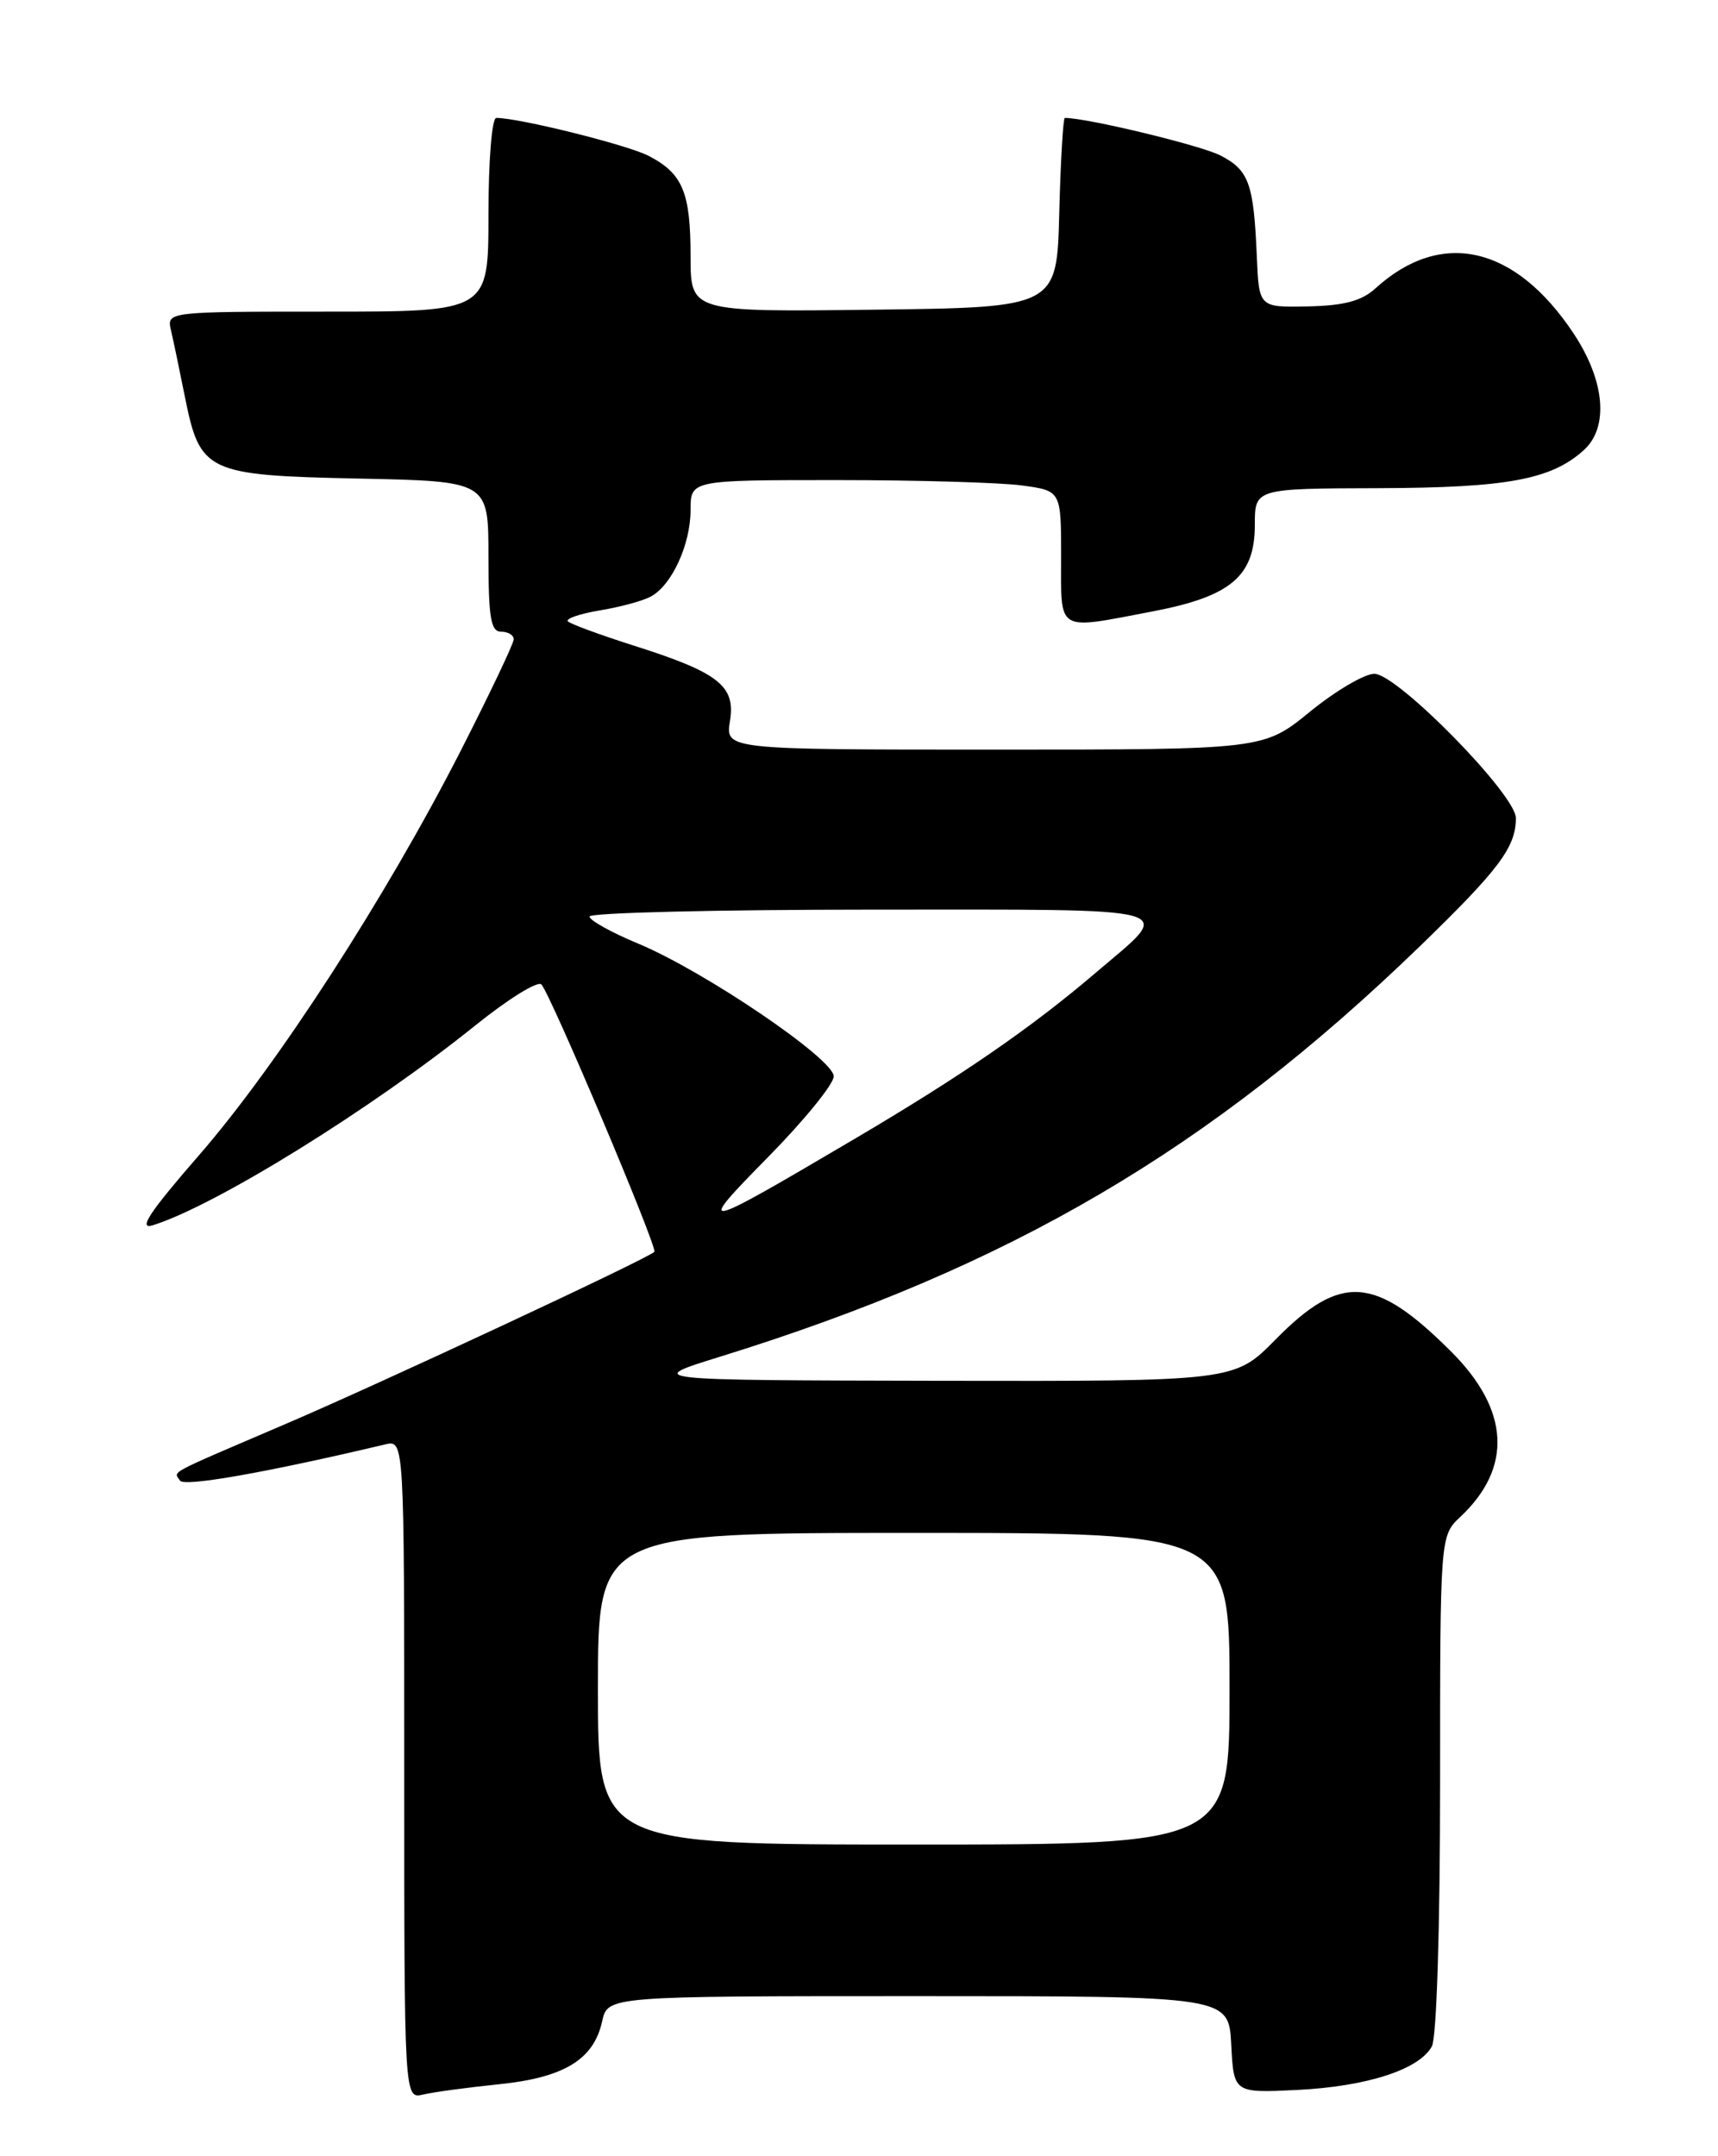 <?xml version="1.0" encoding="UTF-8" standalone="no"?>
<!DOCTYPE svg PUBLIC "-//W3C//DTD SVG 1.1//EN" "http://www.w3.org/Graphics/SVG/1.1/DTD/svg11.dtd" >
<svg xmlns="http://www.w3.org/2000/svg" xmlns:xlink="http://www.w3.org/1999/xlink" version="1.1" viewBox="0 0 204 256">
 <g >
 <path fill="currentColor"
d=" M 59.27 247.46 C 66.99 246.67 70.51 244.52 71.50 239.99 C 72.16 237.00 72.16 237.00 109.03 237.00 C 145.90 237.00 145.90 237.00 146.20 242.75 C 146.50 248.50 146.50 248.50 154.00 248.14 C 162.31 247.73 168.55 245.71 170.03 242.95 C 170.59 241.89 171.00 228.83 171.00 211.74 C 171.00 182.35 171.00 182.35 173.42 180.08 C 179.62 174.25 179.25 167.41 172.35 160.51 C 163.28 151.44 159.23 151.15 151.46 159.04 C 146.58 164.00 146.58 164.00 111.54 163.94 C 76.50 163.87 76.50 163.87 85.50 161.08 C 119.95 150.40 143.64 136.50 168.62 112.33 C 178.01 103.23 180.00 100.58 180.00 97.13 C 180.00 94.35 165.92 80.00 163.19 80.00 C 162.03 80.00 158.59 82.02 155.55 84.50 C 150.03 89.00 150.03 89.00 118.08 89.00 C 86.13 89.00 86.13 89.00 86.68 85.60 C 87.36 81.41 85.34 79.84 75.03 76.58 C 71.18 75.35 67.76 74.09 67.44 73.78 C 67.12 73.46 68.81 72.88 71.18 72.48 C 73.56 72.09 76.28 71.36 77.24 70.85 C 79.75 69.54 82.00 64.66 82.00 60.55 C 82.00 57.00 82.00 57.00 99.36 57.00 C 108.91 57.00 118.81 57.29 121.36 57.64 C 126.00 58.27 126.00 58.27 126.00 66.14 C 126.00 75.19 125.33 74.79 136.83 72.60 C 146.16 70.82 149.00 68.42 149.00 62.33 C 149.00 58.00 149.00 58.00 163.75 57.96 C 178.97 57.91 184.20 56.94 188.07 53.44 C 191.06 50.73 190.58 45.22 186.87 39.62 C 179.93 29.14 171.12 27.13 163.30 34.26 C 161.67 35.74 159.58 36.29 155.30 36.38 C 149.50 36.50 149.50 36.50 149.24 30.50 C 148.87 21.77 148.31 20.21 144.92 18.46 C 142.60 17.26 129.09 14.00 126.44 14.00 C 126.24 14.00 125.94 19.06 125.78 25.25 C 125.50 36.50 125.50 36.50 103.75 36.77 C 82.00 37.04 82.00 37.04 82.00 30.45 C 82.00 22.84 81.07 20.60 77.01 18.50 C 74.48 17.20 61.65 14.00 58.93 14.00 C 58.41 14.00 58.00 19.04 58.00 25.50 C 58.00 37.00 58.00 37.00 38.89 37.00 C 19.78 37.00 19.78 37.00 20.31 39.25 C 20.60 40.49 21.34 44.04 21.96 47.14 C 23.76 56.09 24.52 56.44 42.60 56.82 C 58.00 57.14 58.00 57.14 58.00 66.07 C 58.00 73.34 58.28 75.00 59.50 75.00 C 60.33 75.00 61.00 75.41 61.00 75.90 C 61.00 76.40 58.15 82.38 54.68 89.19 C 45.81 106.55 32.90 126.51 23.63 137.16 C 17.76 143.91 16.36 146.02 18.13 145.48 C 25.57 143.16 44.06 131.71 56.49 121.71 C 60.34 118.61 63.84 116.44 64.28 116.88 C 65.35 117.95 78.13 148.20 77.70 148.63 C 76.89 149.45 45.41 164.14 34.00 169.03 C 19.47 175.26 20.65 174.62 21.37 175.79 C 21.84 176.56 31.65 174.83 45.75 171.49 C 48.00 170.96 48.00 170.96 48.00 210.09 C 48.00 249.22 48.00 249.22 50.25 248.68 C 51.49 248.39 55.54 247.84 59.27 247.46 Z  M 71.00 200.50 C 71.00 182.00 71.00 182.00 108.50 182.00 C 146.00 182.00 146.00 182.00 146.00 200.50 C 146.00 219.00 146.00 219.00 108.50 219.00 C 71.00 219.00 71.00 219.00 71.00 200.50 Z  M 91.25 137.33 C 95.51 133.00 99.00 128.71 99.00 127.79 C 99.00 125.72 83.56 115.25 75.70 112.00 C 72.57 110.70 70.00 109.26 70.00 108.82 C 70.00 108.37 85.10 108.00 103.55 108.00 C 141.31 108.00 139.50 107.49 130.09 115.51 C 122.48 122.01 114.17 127.74 101.49 135.21 C 82.84 146.21 82.44 146.29 91.25 137.33 Z "/>
</g>
</svg>